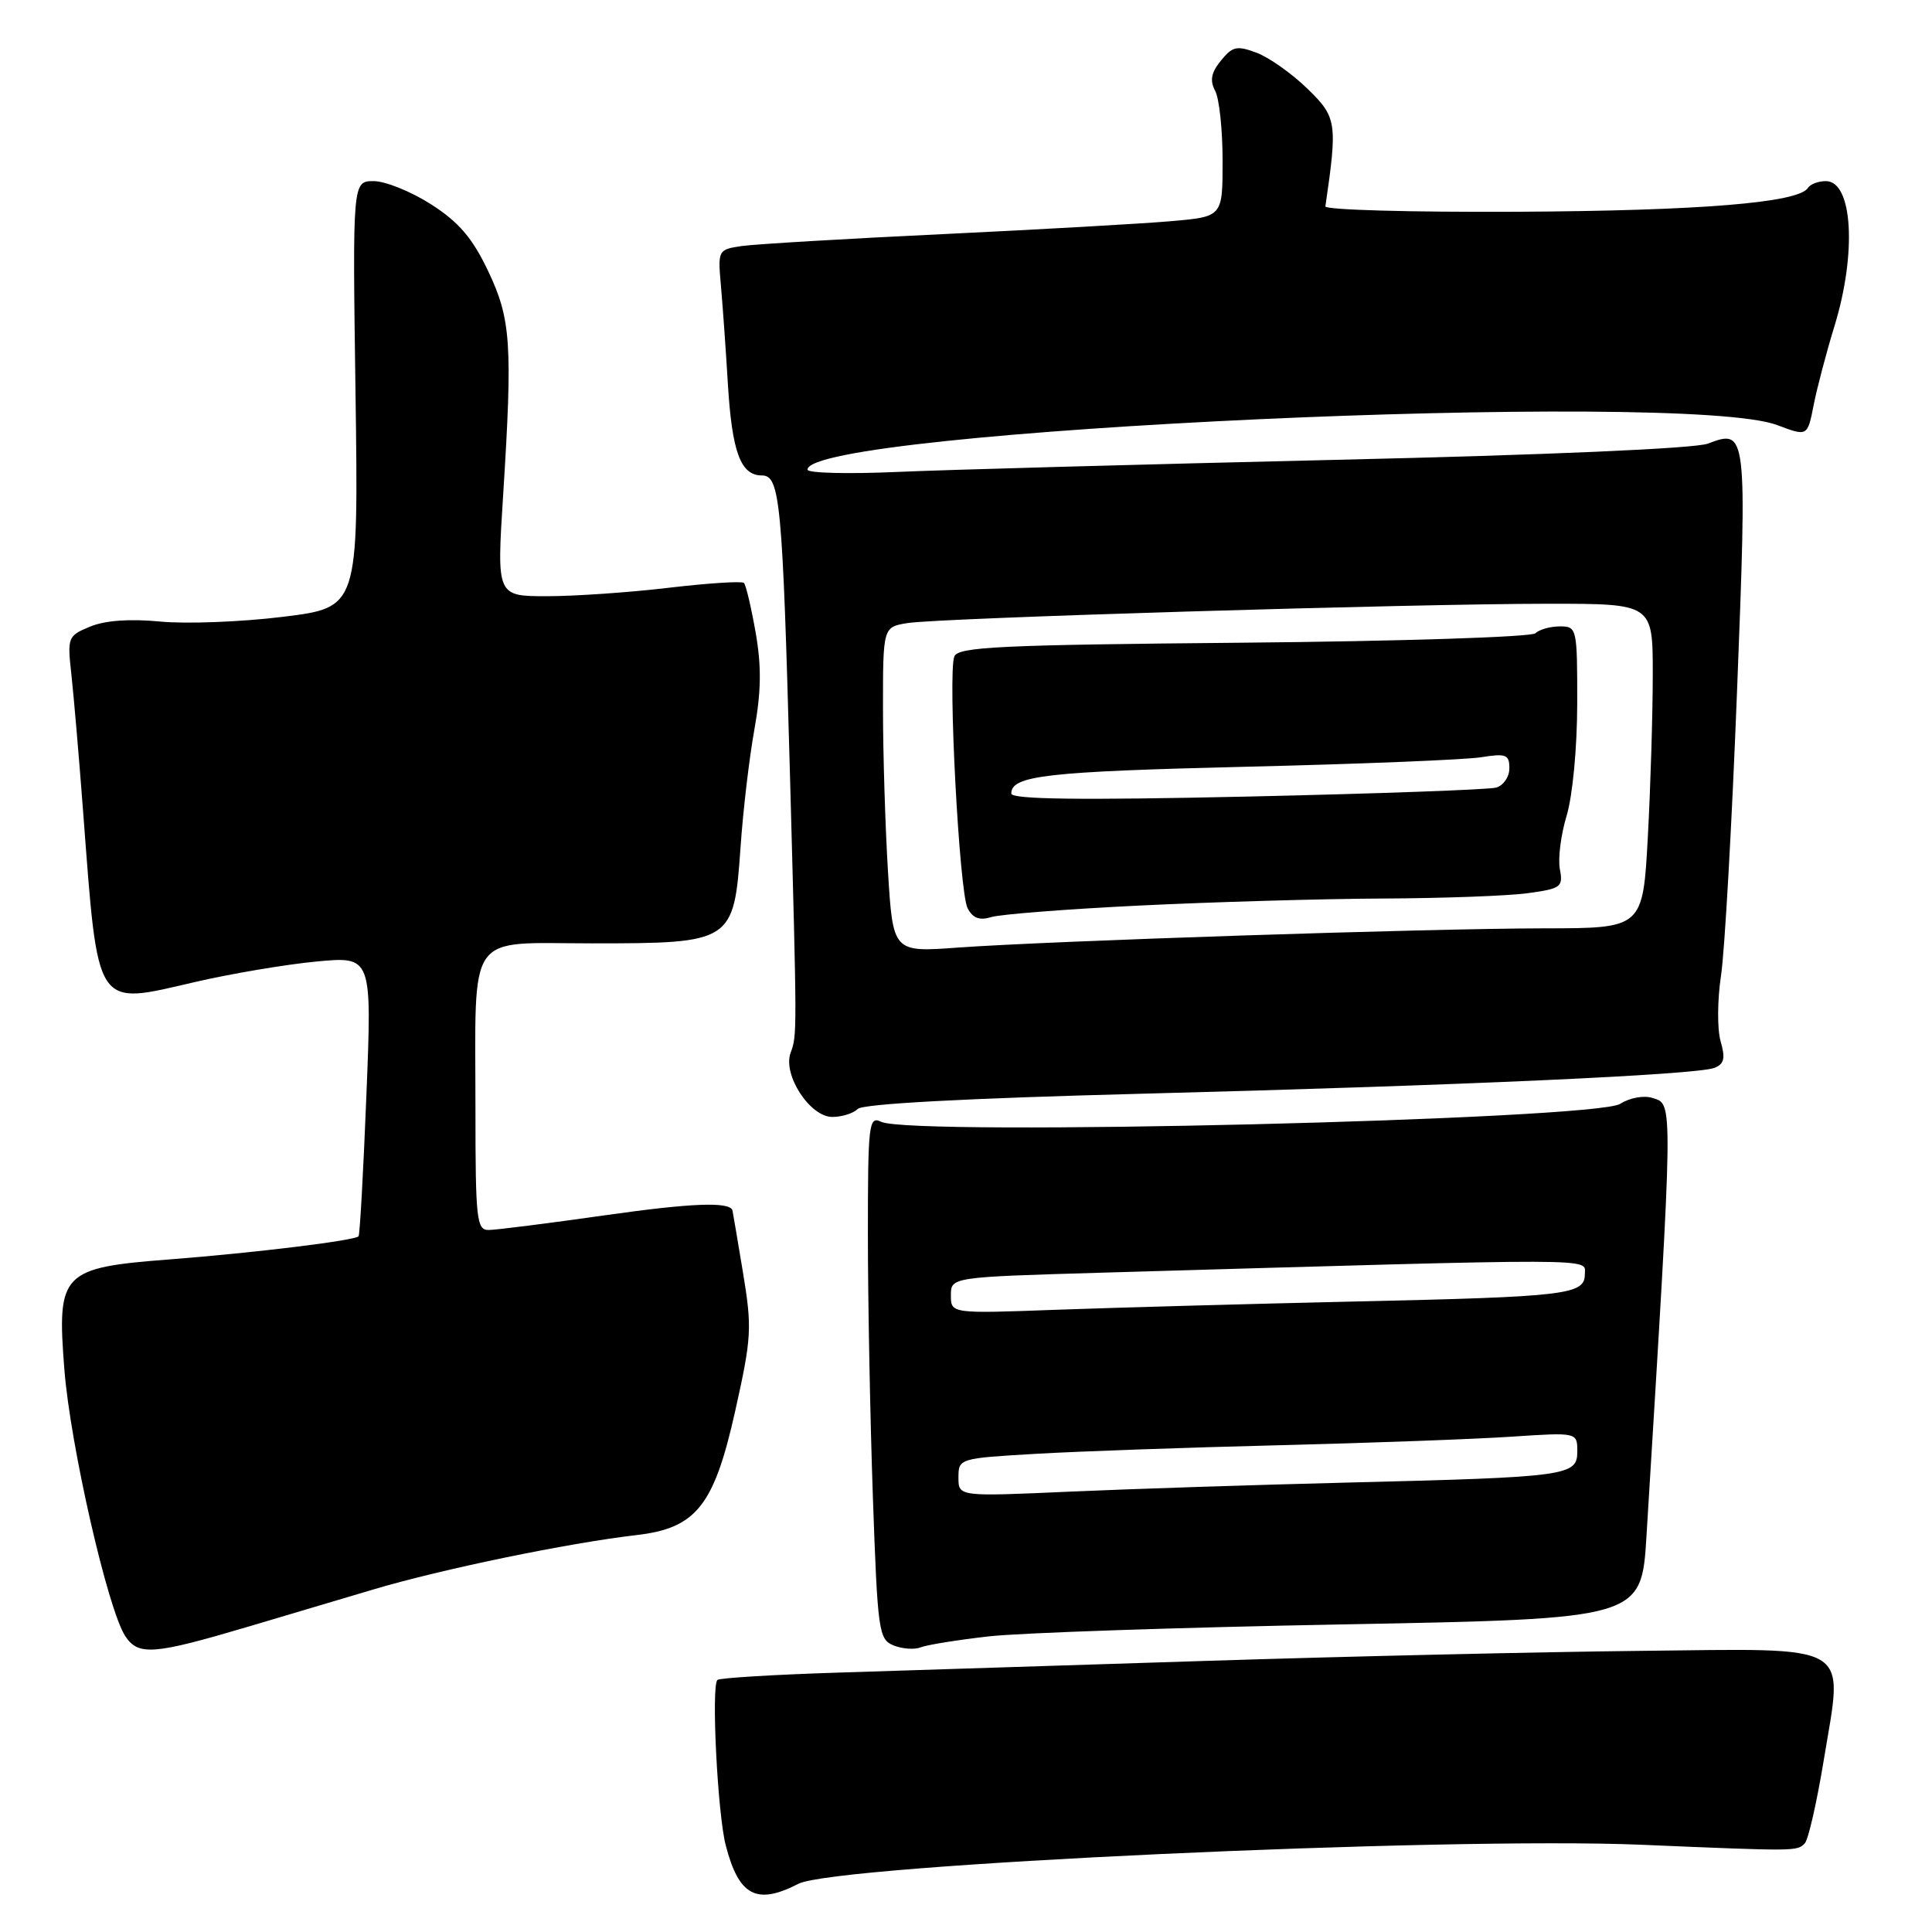 <?xml version="1.0" encoding="UTF-8" standalone="no"?>
<!DOCTYPE svg PUBLIC "-//W3C//DTD SVG 1.1//EN" "http://www.w3.org/Graphics/SVG/1.1/DTD/svg11.dtd" >
<svg xmlns="http://www.w3.org/2000/svg" xmlns:xlink="http://www.w3.org/1999/xlink" version="1.1" viewBox="0 0 256 256">
 <g >
 <path fill="currentColor"
d=" M 105.80 249.61 C 110.69 247.09 191.57 243.35 217.50 244.44 C 238.11 245.31 238.09 245.31 239.14 244.26 C 239.60 243.80 240.74 238.82 241.66 233.21 C 244.25 217.43 245.97 218.45 217.22 218.75 C 204.17 218.89 178.43 219.48 160.00 220.07 C 141.57 220.66 119.53 221.36 111.02 221.63 C 102.51 221.90 95.33 222.34 95.06 222.60 C 94.23 223.43 95.08 240.32 96.16 244.50 C 97.90 251.23 100.24 252.47 105.80 249.61 Z  M 33.00 215.51 C 37.12 214.29 44.54 212.08 49.48 210.61 C 58.47 207.93 75.26 204.46 84.31 203.41 C 92.25 202.50 94.61 199.53 97.41 187.00 C 99.60 177.19 99.67 175.98 98.43 168.50 C 97.70 164.10 97.08 160.44 97.05 160.36 C 96.63 159.21 91.57 159.41 80.25 161.02 C 72.69 162.09 65.71 162.98 64.75 162.98 C 63.16 163.00 63.00 161.58 63.00 147.12 C 63.00 123.00 61.60 125.00 78.51 125.00 C 97.01 125.00 97.24 124.85 98.12 112.34 C 98.45 107.48 99.28 100.42 99.96 96.66 C 100.87 91.59 100.91 88.27 100.12 83.77 C 99.53 80.44 98.84 77.50 98.57 77.24 C 98.31 76.98 93.84 77.27 88.63 77.88 C 83.42 78.50 76.16 79.00 72.49 79.00 C 65.82 79.00 65.82 79.00 66.66 65.75 C 67.94 45.53 67.72 42.28 64.64 35.83 C 62.59 31.53 60.78 29.42 57.13 27.08 C 54.49 25.39 51.06 24.00 49.52 24.00 C 46.71 24.00 46.71 24.00 47.11 52.25 C 47.50 80.50 47.50 80.50 37.50 81.73 C 32.00 82.41 24.68 82.69 21.24 82.36 C 17.18 81.97 13.91 82.21 11.94 83.03 C 8.98 84.25 8.91 84.44 9.46 89.39 C 9.77 92.20 10.47 100.35 11.01 107.50 C 13.03 134.07 12.48 133.21 25.81 130.13 C 30.59 129.02 37.83 127.80 41.89 127.41 C 49.29 126.71 49.29 126.71 48.55 145.11 C 48.15 155.22 47.68 163.64 47.51 163.82 C 46.95 164.39 33.76 166.00 22.58 166.87 C 8.13 167.98 7.52 168.61 8.53 181.47 C 9.32 191.55 14.28 213.25 16.59 216.78 C 18.33 219.43 20.31 219.27 33.00 215.51 Z  M 131.00 216.83 C 135.12 216.36 156.28 215.64 178.00 215.24 C 217.50 214.50 217.50 214.50 218.17 203.50 C 221.76 144.94 221.74 146.37 218.95 145.48 C 217.80 145.12 215.94 145.46 214.70 146.26 C 211.43 148.38 120.72 150.59 116.75 148.64 C 115.12 147.85 115.00 148.88 115.00 163.64 C 115.00 172.36 115.30 187.98 115.66 198.34 C 116.29 216.20 116.43 217.23 118.41 218.03 C 119.56 218.49 121.17 218.61 122.00 218.28 C 122.83 217.95 126.88 217.30 131.00 216.83 Z  M 113.66 146.94 C 114.34 146.26 128.02 145.53 151.11 144.93 C 193.54 143.83 224.80 142.42 227.16 141.50 C 228.47 140.99 228.64 140.24 227.99 137.97 C 227.53 136.38 227.56 132.47 228.04 129.29 C 228.53 126.11 229.48 109.21 230.16 91.75 C 231.51 57.13 231.47 56.81 226.31 58.78 C 224.62 59.43 204.91 60.29 177.00 60.93 C 151.43 61.53 125.21 62.25 118.75 62.54 C 112.29 62.82 107.00 62.69 107.00 62.23 C 107.00 56.99 223.17 51.65 235.50 56.33 C 239.50 57.84 239.50 57.84 240.32 53.67 C 240.77 51.38 242.01 46.68 243.07 43.23 C 246.05 33.54 245.49 24.00 241.94 24.00 C 240.94 24.00 239.87 24.40 239.56 24.90 C 238.35 26.86 225.29 27.93 201.00 28.06 C 186.97 28.13 175.56 27.81 175.62 27.35 C 177.24 16.23 177.13 15.53 173.24 11.75 C 171.18 9.75 168.16 7.61 166.51 6.99 C 163.89 6.01 163.31 6.14 161.78 8.03 C 160.48 9.62 160.29 10.67 161.01 12.03 C 161.56 13.04 162.00 17.21 162.00 21.29 C 162.00 28.71 162.00 28.71 155.25 29.30 C 151.54 29.63 137.93 30.40 125.00 31.02 C 112.07 31.63 100.06 32.35 98.30 32.60 C 95.15 33.06 95.11 33.14 95.52 37.79 C 95.75 40.38 96.17 46.22 96.44 50.76 C 96.99 59.91 98.13 63.00 100.96 63.00 C 103.36 63.00 103.69 66.46 104.67 102.50 C 105.62 137.30 105.62 137.15 104.76 139.50 C 103.69 142.42 107.32 148.00 110.29 148.00 C 111.56 148.00 113.08 147.52 113.66 146.94 Z  M 127.00 195.78 C 127.00 193.26 127.10 193.23 137.25 192.64 C 142.89 192.31 157.40 191.80 169.50 191.50 C 181.60 191.20 195.44 190.69 200.25 190.37 C 209.00 189.79 209.00 189.79 209.00 192.33 C 209.00 195.56 207.80 195.73 178.50 196.45 C 166.40 196.75 149.86 197.29 141.75 197.65 C 127.00 198.31 127.00 198.31 127.00 195.78 Z  M 126.00 171.64 C 126.00 169.22 126.00 169.22 146.25 168.63 C 213.11 166.69 210.00 166.68 210.00 168.81 C 210.00 171.56 207.78 171.83 179.36 172.46 C 165.69 172.77 148.09 173.26 140.25 173.54 C 126.00 174.07 126.00 174.07 126.00 171.64 Z  M 117.66 115.44 C 117.30 109.53 117.00 99.83 117.00 93.89 C 117.00 83.09 117.00 83.09 120.25 82.56 C 124.36 81.89 187.00 80.00 205.27 80.00 C 219.00 80.00 219.00 80.00 219.00 89.34 C 219.00 94.48 218.71 104.16 218.35 110.84 C 217.69 123.00 217.69 123.00 204.60 123.01 C 189.21 123.03 139.27 124.67 126.91 125.56 C 118.32 126.19 118.32 126.19 117.66 115.44 Z  M 151.00 119.99 C 160.62 119.52 175.07 119.10 183.11 119.06 C 191.15 119.03 199.85 118.71 202.45 118.35 C 206.85 117.75 207.14 117.53 206.69 115.17 C 206.42 113.77 206.83 110.58 207.59 108.07 C 208.38 105.46 208.98 99.09 208.99 93.25 C 209.00 83.22 208.95 83.00 206.70 83.00 C 205.43 83.00 203.97 83.41 203.45 83.91 C 202.93 84.41 185.52 84.97 164.77 85.16 C 132.42 85.45 126.95 85.71 126.45 86.99 C 125.58 89.24 127.11 118.22 128.21 120.34 C 128.90 121.66 129.79 122.00 131.34 121.52 C 132.53 121.15 141.38 120.46 151.00 119.99 Z  M 134.00 105.15 C 134.00 102.77 138.60 102.24 165.00 101.60 C 180.12 101.24 194.19 100.67 196.25 100.34 C 199.56 99.81 200.00 99.98 200.00 101.80 C 200.00 102.94 199.21 104.09 198.25 104.36 C 197.29 104.63 182.44 105.17 165.25 105.55 C 143.05 106.04 134.00 105.92 134.00 105.15 Z "/>
</g>
</svg>
